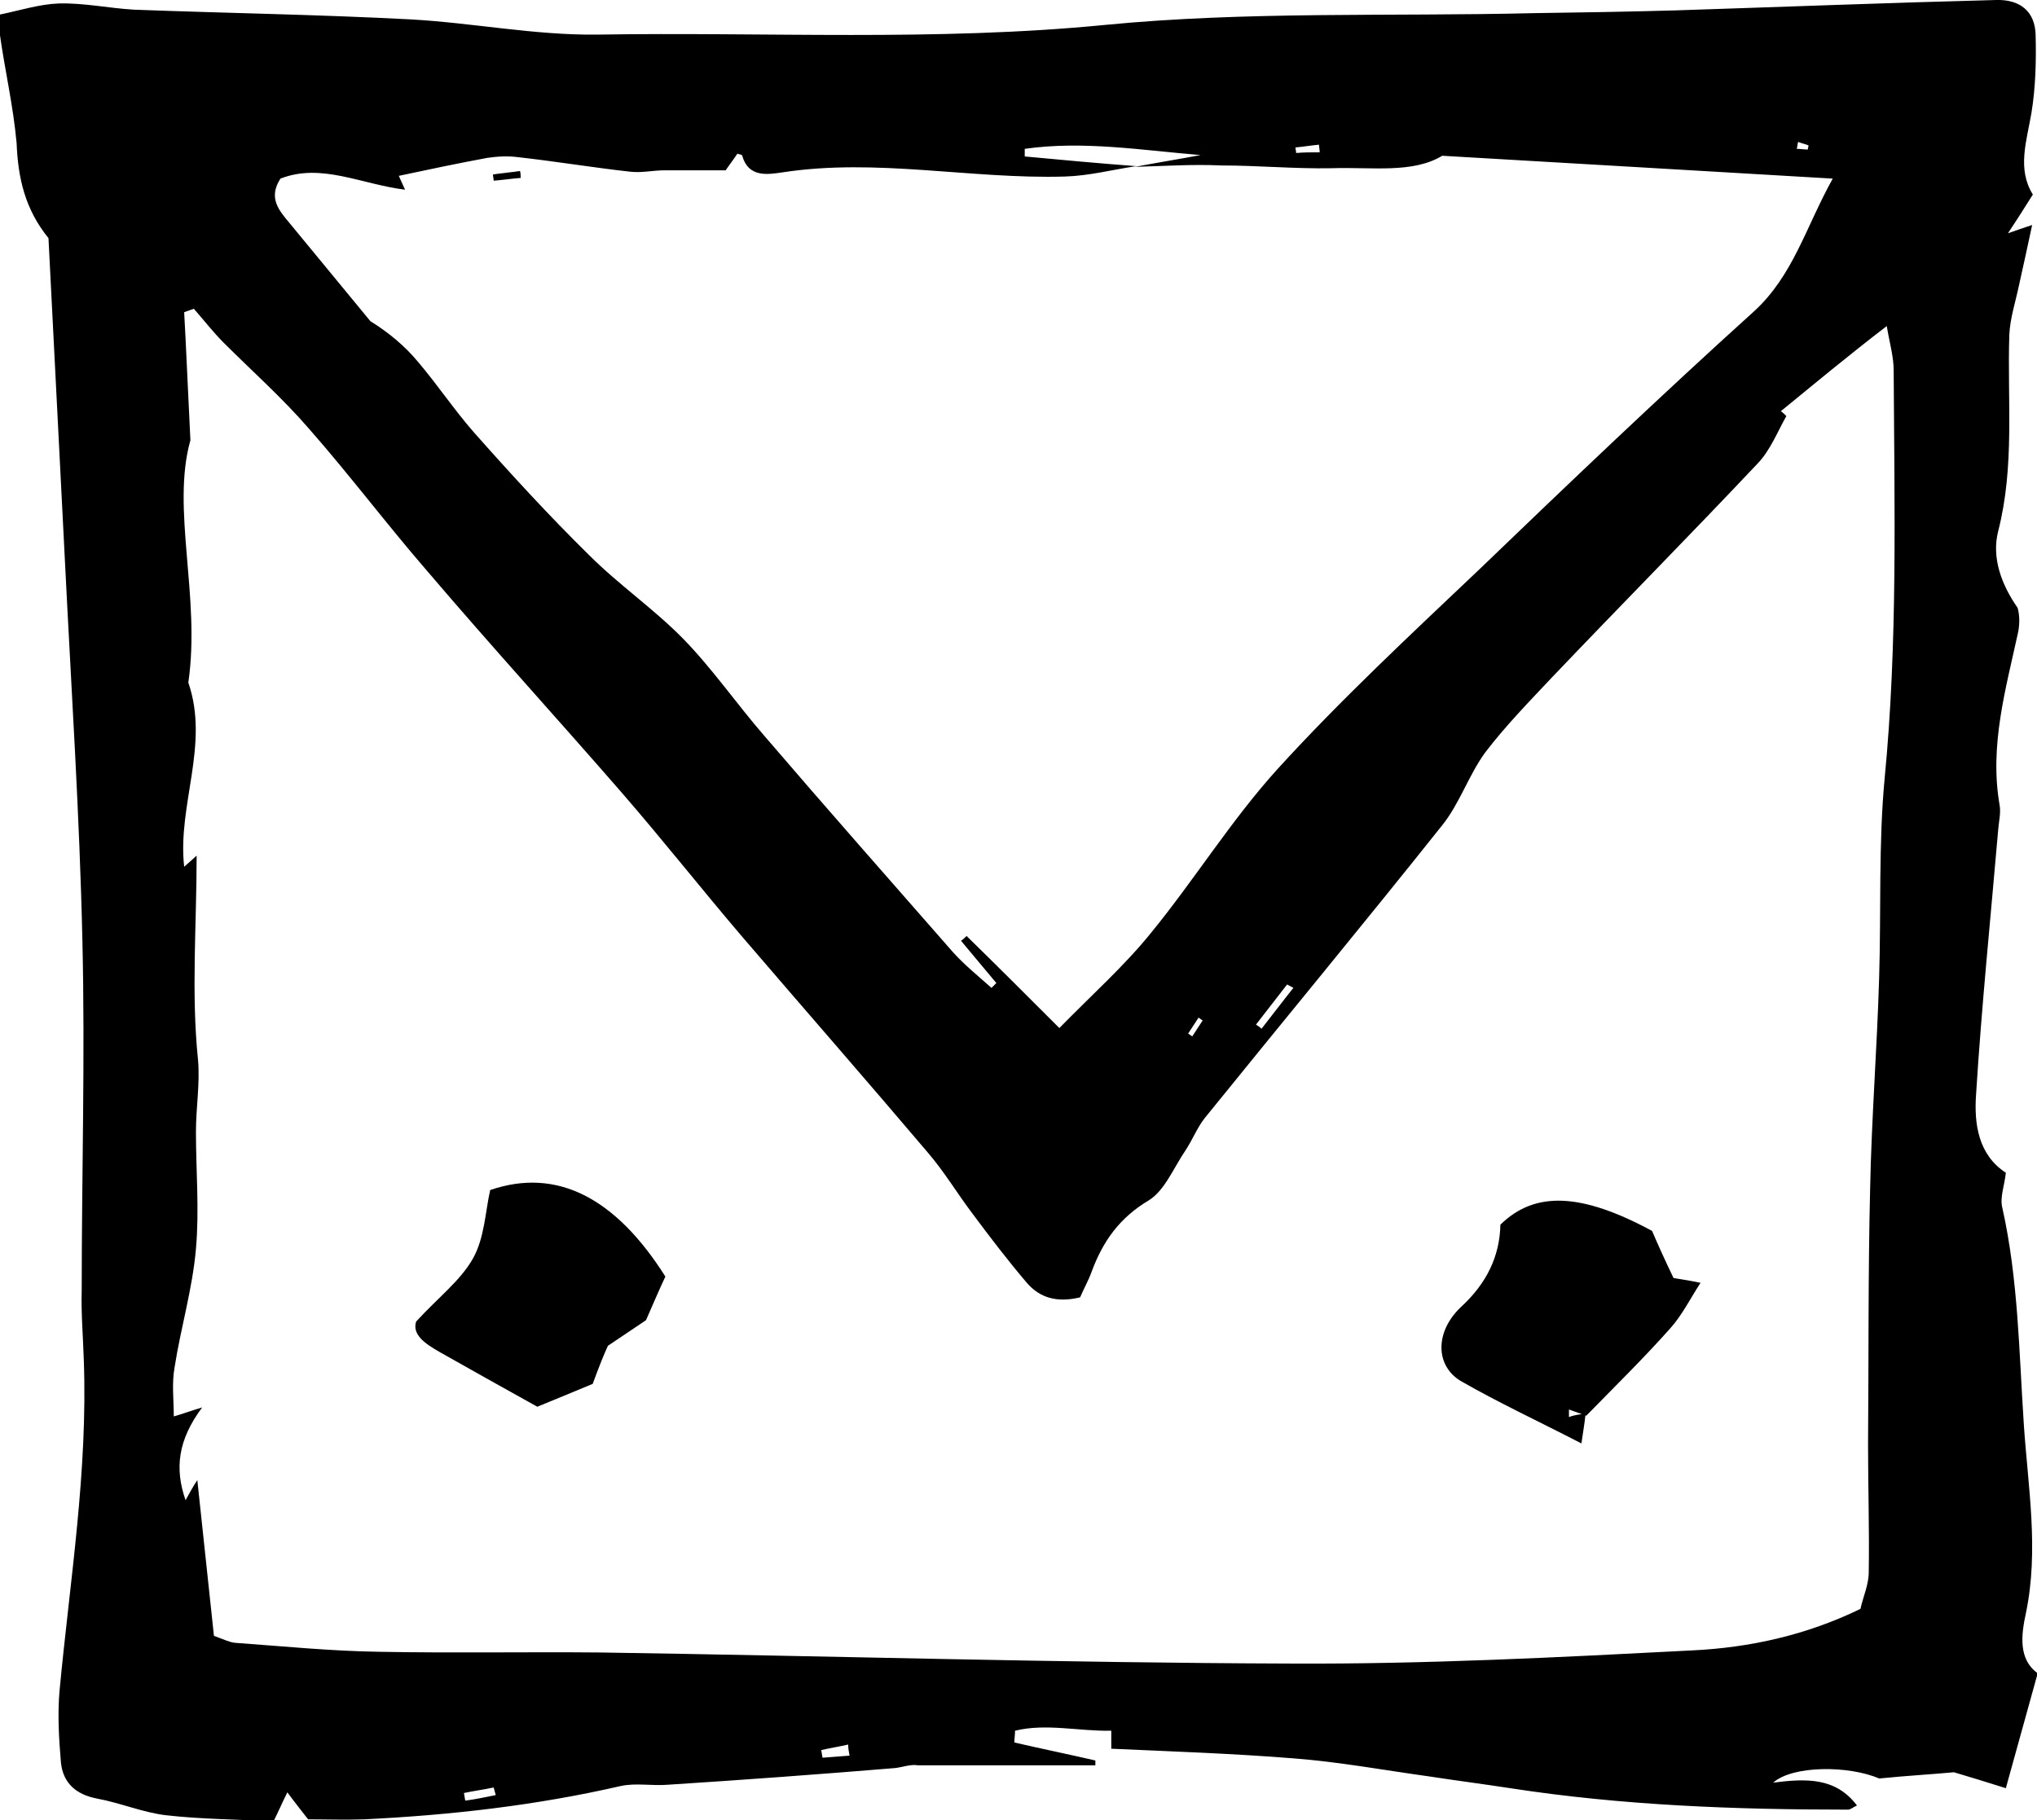 <svg class="icon" xmlns="http://www.w3.org/2000/svg" viewBox="0 0 294.2 262.9"><path d="M0 5.1c0-1 0-2 0-3 2.9-0.6 5.7-1.5 8.5-1.6 3.6-0.1 7.3 0.7 10.9 0.9 13.3 0.5 26.6 0.7 39.9 1.4 9 0.5 17.9 2.3 26.9 2.2 24.5-0.4 48.9 1 73.4-1.4 20.5-2 41.2-1.2 61.9-1.7 6.8-0.1 13.6-0.2 20.5-0.4C257.4 1 272.8 0.4 288.3 0c3.4-0.1 5.6 1.6 5.7 5 0.1 3.8 0 7.6-0.6 11.3 -0.7 4.1-2.1 8.1 0.2 11.8 -1.2 1.9-2.2 3.5-3.6 5.6 1.4-0.5 2-0.7 3.5-1.2 -0.7 3.3-1.3 6-1.9 8.7 -0.5 2.4-1.3 4.8-1.4 7.2 -0.3 9.5 0.8 18.9-1.6 28.3 -1 3.9 0.5 7.8 2.8 11.1 0.3 1.1 0.3 2.2 0.1 3.4 -1.8 8.3-4.2 16.5-2.7 25.1 0.2 1.1-0.1 2.3-0.2 3.5 -1.1 12.8-2.4 25.5-3.2 38.3 -0.3 4.2 0.3 8.7 4.3 11.3 -0.2 1.9-0.9 3.6-0.5 5.1 2.3 10.3 2.4 20.8 3.1 31.3 0.6 9 2.2 18.1 0.3 27.2 -0.7 3.2-1.1 6.7 1.7 8.7 -1.6 5.7-3 10.9-4.6 16.6 -2.9-0.9-5.1-1.6-7.5-2.3 -3.2 0.3-6.8 0.5-10.8 0.9 -4.4-1.9-12.5-1.9-15.3 0.6 4.7-0.6 9-0.8 12.1 3.3 -0.5 0.2-0.9 0.6-1.3 0.6 -16.3 0-32.6-0.6-48.8-3.1 -3.9-0.6-7.8-1.1-11.7-1.7 -6.5-0.9-13-2.1-19.5-2.6 -8.7-0.7-17.5-1-26.4-1.4 0-1 0-1.7 0-2.6 -4.7 0.1-9.4-1.1-13.9 0 0 0.6-0.1 1.2-0.1 1.7 3.9 0.9 7.8 1.7 11.7 2.6 0 0.2 0 0.5 0 0.7 -8.5 0-17 0-25.6 0 -1.1-0.2-2.3 0.3-3.4 0.4 -10.9 0.9-21.8 1.7-32.7 2.4 -2.3 0.2-4.7-0.3-6.9 0.2 -12.2 2.8-24.6 4.2-37 4.8 -2.8 0.1-5.6 0-8.1 0 -1-1.3-1.9-2.4-3-3.9 -0.8 1.6-1.2 2.6-2 4.2 -5.1-0.3-10.4-0.3-15.6-0.9 -3.3-0.4-6.6-1.8-9.9-2.4 -3.1-0.6-4.9-2.3-5.2-5.2 -0.3-3.5-0.5-7-0.2-10.4 1.5-15.9 4.1-31.7 3.5-47.8 -0.1-3.3-0.4-6.7-0.3-10 0-16.8 0.5-33.7 0.1-50.5 -0.4-18.1-1.6-36.3-2.5-54.4 -0.8-15.8-1.6-31.6-2.4-47.1 -3.4-4.2-4.4-8.7-4.6-13.7C1.9 15.2 0.7 10.1 0 5.1zM163.9 24.1c3.2-0.6 6.3-1.1 9.5-1.7 -8.5-0.7-17-2.1-25.4-0.9 0 0.4 0 0.7 0 1.1 5.4 0.5 10.7 1 16.1 1.4 -3.4 0.5-6.8 1.4-10.3 1.5 -13.6 0.4-27.2-2.7-40.8-0.6 -2.1 0.3-4.9 0.8-5.8-2.4 0-0.2-0.5-0.2-0.7-0.3 -0.6 0.9-1.3 1.8-1.7 2.4 -3.3 0-6 0-8.8 0 -1.7 0-3.3 0.4-5 0.2 -5.4-0.6-10.8-1.5-16.2-2.1 -1.5-0.2-3-0.1-4.4 0.1 -4.3 0.8-8.6 1.7-12.8 2.6 0 0 0.3 0.7 0.9 2 -6.4-0.8-12.1-3.9-18-1.6 -1.8 2.8-0.2 4.6 1.3 6.4 3.9 4.7 7.8 9.5 11.7 14.2 2.6 1.6 5 3.6 6.9 5.9 2.8 3.3 5.2 6.9 8 10.1 5.4 6.1 10.9 12.1 16.7 17.8 4.3 4.3 9.4 7.8 13.6 12.1 4.2 4.3 7.7 9.4 11.7 14 9 10.5 18.1 20.8 27.2 31.2 1.7 1.9 3.7 3.5 5.6 5.2 0.2-0.2 0.5-0.5 0.7-0.7 -1.7-2-3.4-4.1-5.1-6.1 0.3-0.2 0.6-0.5 0.8-0.7 4.3 4.2 8.6 8.5 13.4 13.3 4.8-4.9 9.4-9 13.2-13.7 6.3-7.7 11.6-16.3 18.3-23.7 9.2-10.1 19.2-19.4 29.1-28.8 13.1-12.6 26.2-25.1 39.7-37.3 5.7-5.2 7.5-12.2 11.4-19.2 -19-1.1-37.2-2.2-56.4-3.3 -4.3 2.6-10.2 1.6-16 1.8 -5.3 0.1-10.6-0.4-15.9-0.4C172.1 23.7 168 24 163.9 24.1zM257.2 59.4c0.3 0.2 0.5 0.4 0.8 0.7 -1.3 2.3-2.3 4.9-4.1 6.8 -9.8 10.4-19.9 20.6-29.8 31 -3.3 3.5-6.7 7-9.6 10.8 -2.4 3.3-3.7 7.4-6.2 10.5 -11.3 14.2-22.9 28.2-34.3 42.3 -1.1 1.4-1.8 3.2-2.8 4.7 -1.7 2.5-3 5.8-5.3 7.2 -4.2 2.5-6.6 5.9-8.2 10.2 -0.5 1.4-1.2 2.6-1.7 3.8 -3.3 0.8-5.8 0.1-7.7-2.1 -2.8-3.3-5.4-6.7-8-10.2 -2.1-2.8-3.9-5.8-6.2-8.5 -8.9-10.5-18-20.9-27-31.4 -5.8-6.8-11.4-13.9-17.3-20.7 -9.3-10.7-18.8-21.1-28-31.9 -5.9-6.8-11.3-14-17.2-20.7 -3.8-4.4-8.2-8.3-12.3-12.4 -1.5-1.5-2.9-3.3-4.3-4.9 -0.5 0.2-0.9 0.3-1.4 0.5 0.3 5.3 0.5 10.6 0.9 18.5 -2.8 9.9 1.5 22.6-0.3 35 3.1 9-1.6 17.7-0.6 26.6 0.6-0.5 1.1-1 1.8-1.6 0 10.1-0.8 19.8 0.2 29.5 0.3 3.4-0.3 6.9-0.3 10.4 0 5.6 0.5 11.3 0 16.9 -0.5 5.8-2.2 11.4-3.1 17.2 -0.4 2.3-0.1 4.6-0.1 7 1.4-0.4 2.1-0.7 4.1-1.3 -3.5 4.7-4 8.8-2.4 13.4 0.6-1.1 1.1-2 1.7-2.9 0.8 7.6 1.6 15.1 2.4 22.5 1.4 0.5 2.2 0.9 3 1 7 0.5 13.9 1.2 20.9 1.3 10.6 0.2 21.3 0 31.9 0.1 33.3 0.5 66.6 1.5 99.8 1.6 19.3 0.1 38.6-0.9 57.9-1.9 8.3-0.4 16.5-2.2 24.3-6 0.4-1.8 1.2-3.5 1.2-5.3 0.1-6.1-0.1-12.3-0.1-18.4 0.1-12.3 0-24.6 0.3-37 0.2-10.1 1-20.3 1.3-30.4 0.3-9.6-0.1-19.4 0.8-28.9 1.9-19.6 1.4-39.3 1.3-58.9 0-2-0.6-4-1-6.4C266.9 51.4 262.1 55.4 257.2 59.4zM186.8 142.7c-0.3-0.2-0.6-0.3-0.9-0.5 -1.5 1.9-3 3.9-4.5 5.8 0.3 0.2 0.6 0.4 0.8 0.6C183.7 146.7 185.2 144.7 186.8 142.7zM122.7 253.6c-0.1-0.5-0.2-1.1-0.2-1.6 -1.3 0.3-2.6 0.5-3.9 0.8 0.1 0.4 0.1 0.7 0.2 1.1C120.1 253.8 121.4 253.7 122.7 253.6zM71.6 259.3c-0.1-0.4-0.2-0.7-0.3-1.1 -1.4 0.3-2.9 0.5-4.3 0.8 0.1 0.4 0.1 0.7 0.2 1.1C68.7 259.9 70.1 259.6 71.6 259.3zM190.6 22c0-0.4-0.1-0.8-0.1-1.1 -1.1 0.1-2.3 0.3-3.4 0.4 0 0.3 0.1 0.5 0.1 0.8C188.3 22 189.4 22 190.6 22zM171.6 149.3c0.2 0.1 0.4 0.3 0.6 0.4 0.5-0.8 1-1.5 1.5-2.3 -0.2-0.1-0.4-0.3-0.6-0.4C172.6 147.8 172.1 148.5 171.6 149.3zM259.7 20.5c-0.1 0.3-0.1 0.7-0.2 1 0.5 0 1.1 0.1 1.6 0.1 0-0.2 0.1-0.4 0.1-0.6C260.7 20.8 260.2 20.7 259.7 20.5z"/><path d="M229 204.2c-0.1 1.1-0.3 2.3-0.6 4.3 -6.4-3.3-12-5.9-17.4-9 -3.7-2.2-3.8-7.1 0-10.7 3.7-3.4 5.6-7.3 5.7-11.9 5-4.9 11.7-4.6 21.9 0.9 0.9 2.1 1.9 4.3 3.1 6.8 1 0.2 2 0.3 3.9 0.7 -1.6 2.5-2.7 4.7-4.3 6.5 -3.9 4.4-8.1 8.5-12.2 12.7 -0.8-0.3-1.7-0.6-2.5-0.9 0 0.4 0 0.7 0 1.1C227.3 204.4 228.2 204.3 229 204.2z"/><path d="M85.6 199.9c-2.6 1.1-5.6 2.3-8 3.3 -5.2-2.9-9.7-5.4-14.1-7.9 -2.1-1.2-4-2.5-3.4-4.4 3.2-3.5 6.4-5.9 8.2-9.1 1.7-3 1.8-6.9 2.5-9.9 9.6-3.3 18.1 1.1 25.3 12.5 -0.9 1.9-1.7 3.8-2.8 6.3 -1.5 1-3.4 2.3-5.5 3.7C87.2 195.7 86.6 197.2 85.6 199.9z"/><path d="M75.2 25.7c-1.3 0.1-2.6 0.3-3.9 0.4 0-0.3-0.1-0.6-0.1-0.9 1.3-0.2 2.6-0.3 3.9-0.5C75.2 25 75.2 25.4 75.2 25.7z"/></svg>